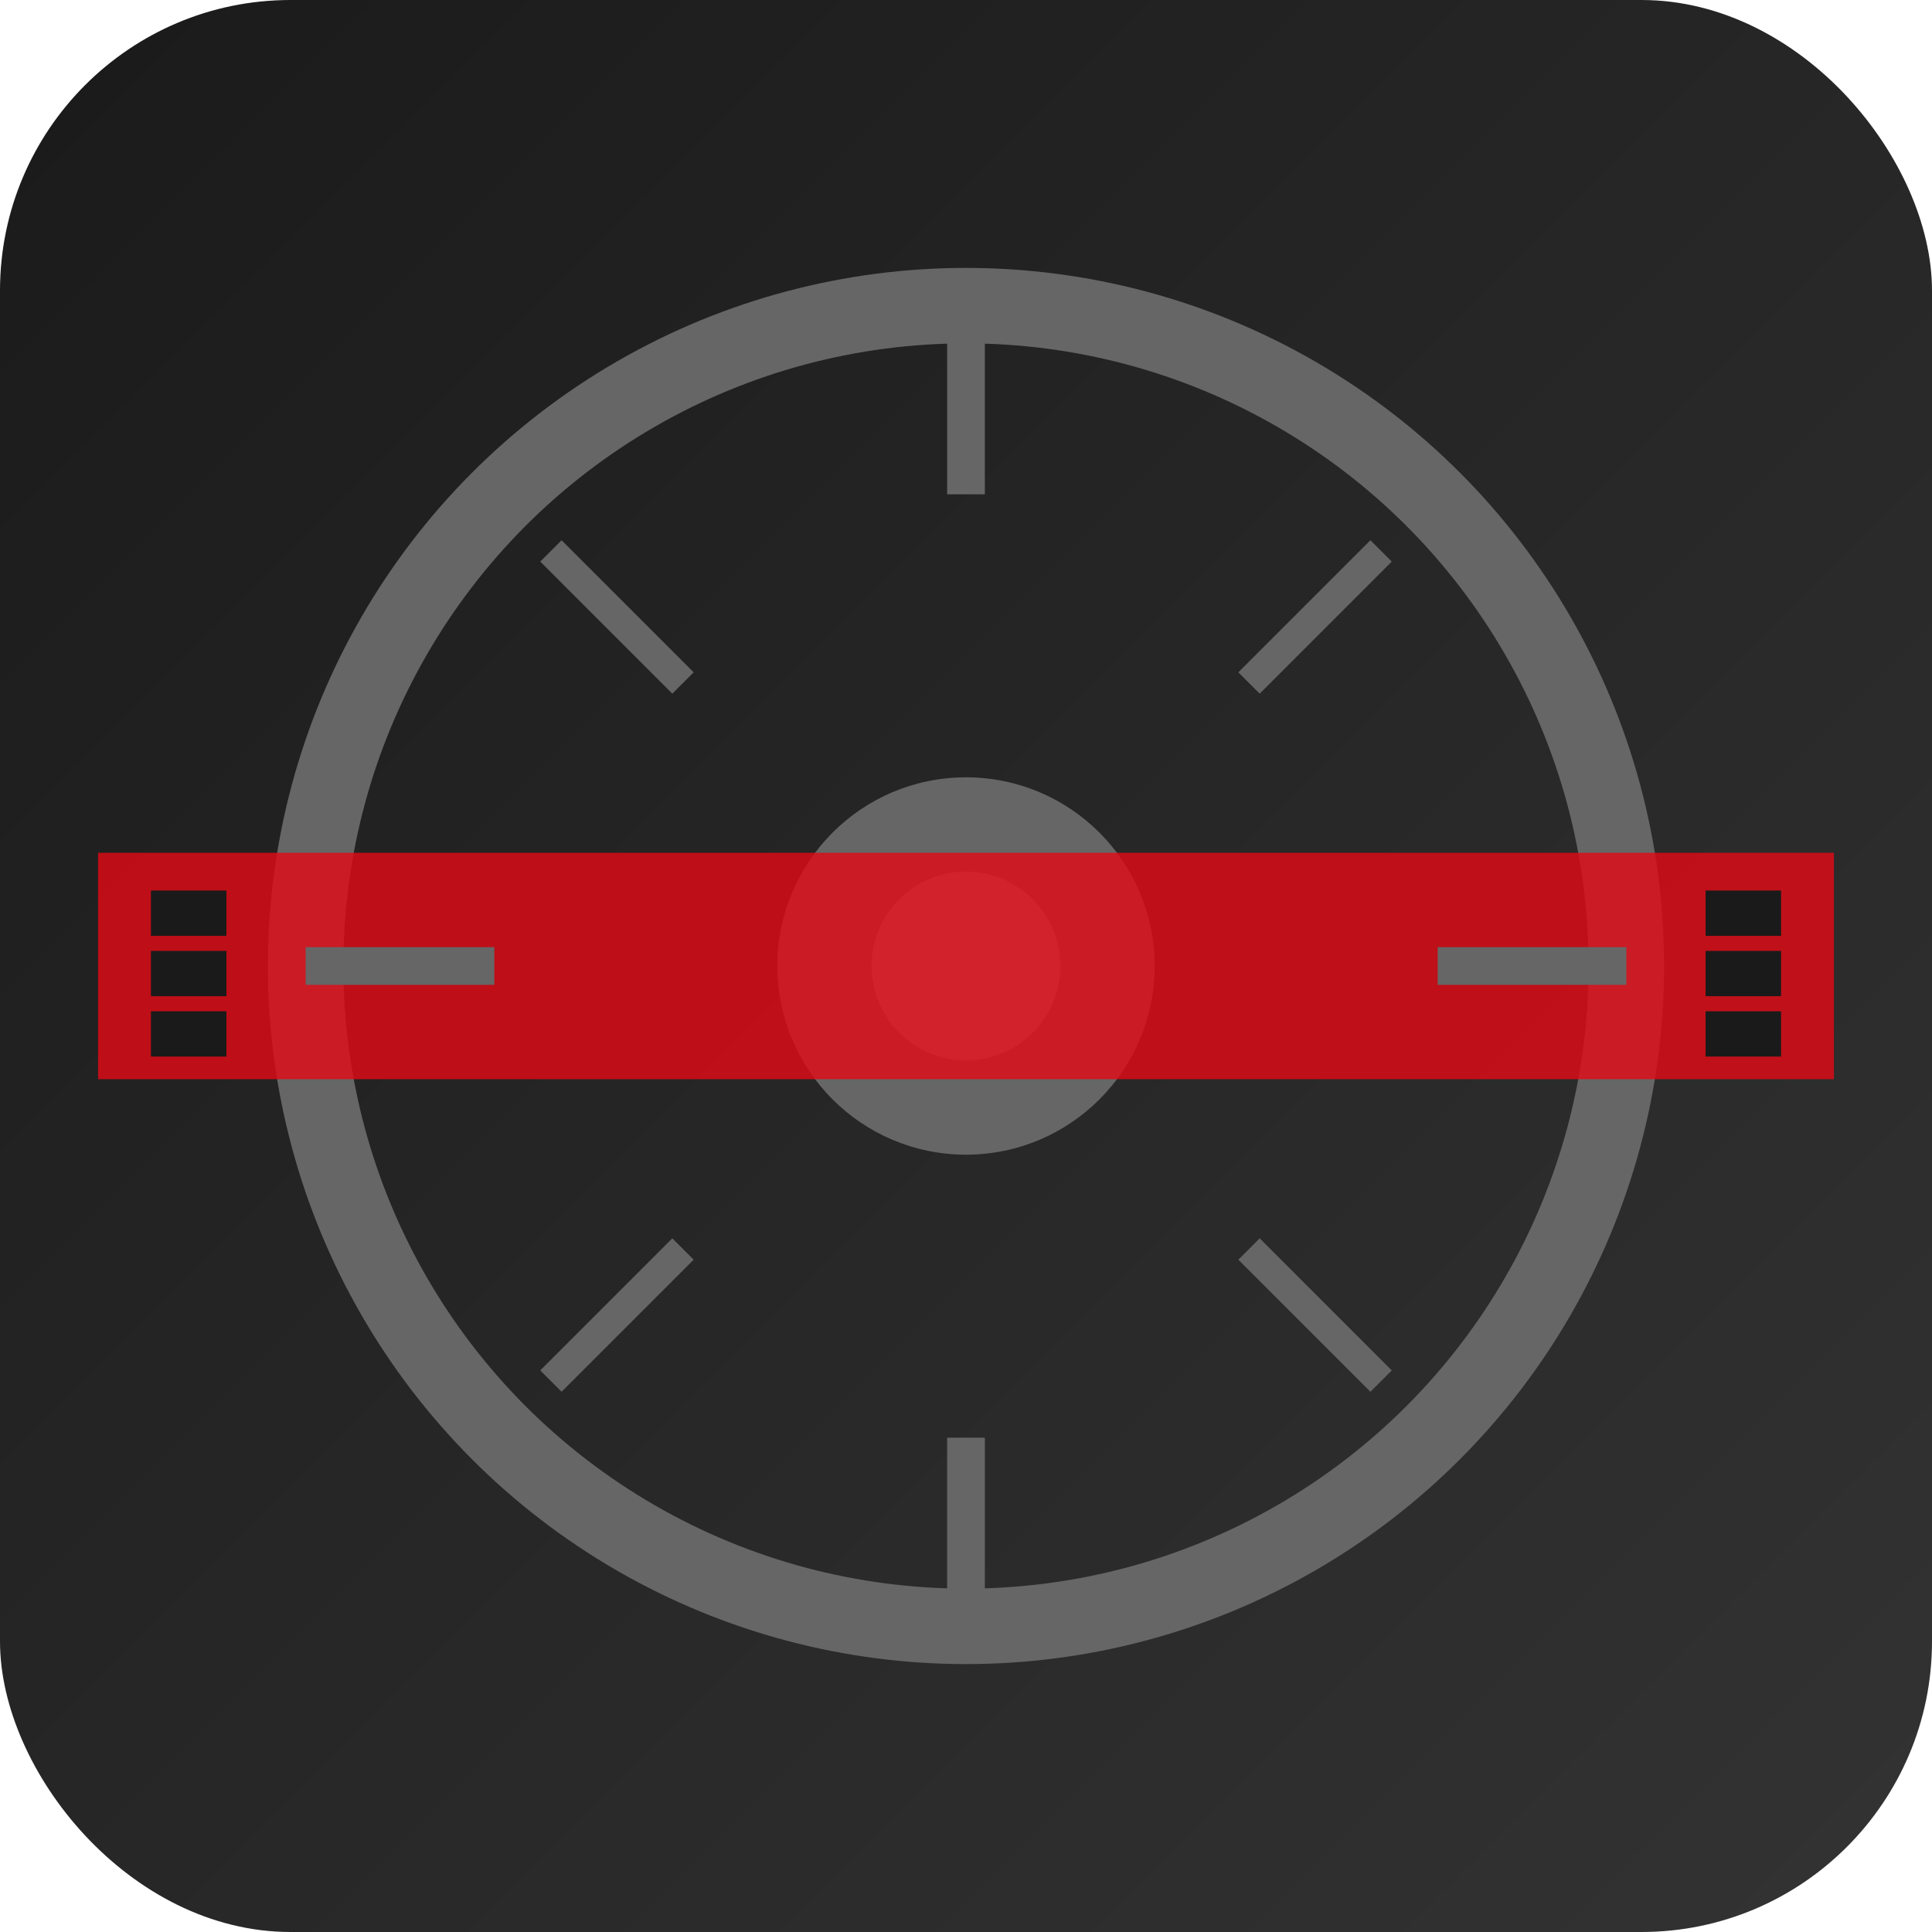 <svg width="512" height="512" viewBox="0 0 512 512" fill="none" xmlns="http://www.w3.org/2000/svg">
  <defs>
    <linearGradient id="bg512" x1="0%" y1="0%" x2="100%" y2="100%">
      <stop offset="0%" style="stop-color:#1a1a1a;stop-opacity:1" />
      <stop offset="100%" style="stop-color:#333333;stop-opacity:1" />
    </linearGradient>
  </defs>
  
  <!-- Background with rounded corners -->
  <rect x="0" y="0" width="512" height="512" rx="77" ry="77" fill="url(#bg512)"/>
  
  <!-- Film reel outer ring -->
  <circle cx="256" cy="256" r="175" fill="none" stroke="#666" stroke-width="20"/>
  
  <!-- Center hub -->
  <circle cx="256" cy="256" r="50" fill="#666"/>
  <circle cx="256" cy="256" r="25" fill="#888"/>
  
  <!-- Film strip accent -->
  <rect x="26" y="226" width="460" height="60" fill="#e50914" opacity="0.8"/>
  
  <!-- Film perforations -->
  <rect x="40" y="236" width="20" height="12" fill="#1a1a1a"/>
  <rect x="40" y="252" width="20" height="12" fill="#1a1a1a"/>
  <rect x="40" y="268" width="20" height="12" fill="#1a1a1a"/>
  
  <rect x="452" y="236" width="20" height="12" fill="#1a1a1a"/>
  <rect x="452" y="252" width="20" height="12" fill="#1a1a1a"/>
  <rect x="452" y="268" width="20" height="12" fill="#1a1a1a"/>
  
  <!-- Film reel spokes -->
  <line x1="256" y1="81" x2="256" y2="131" stroke="#666" stroke-width="10"/>
  <line x1="256" y1="381" x2="256" y2="431" stroke="#666" stroke-width="10"/>
  <line x1="81" y1="256" x2="131" y2="256" stroke="#666" stroke-width="10"/>
  <line x1="381" y1="256" x2="431" y2="256" stroke="#666" stroke-width="10"/>
  
  <!-- Diagonal spokes -->
  <line x1="146" y1="146" x2="181" y2="181" stroke="#666" stroke-width="8"/>
  <line x1="366" y1="146" x2="331" y2="181" stroke="#666" stroke-width="8"/>
  <line x1="146" y1="366" x2="181" y2="331" stroke="#666" stroke-width="8"/>
  <line x1="366" y1="366" x2="331" y2="331" stroke="#666" stroke-width="8"/>
</svg>
